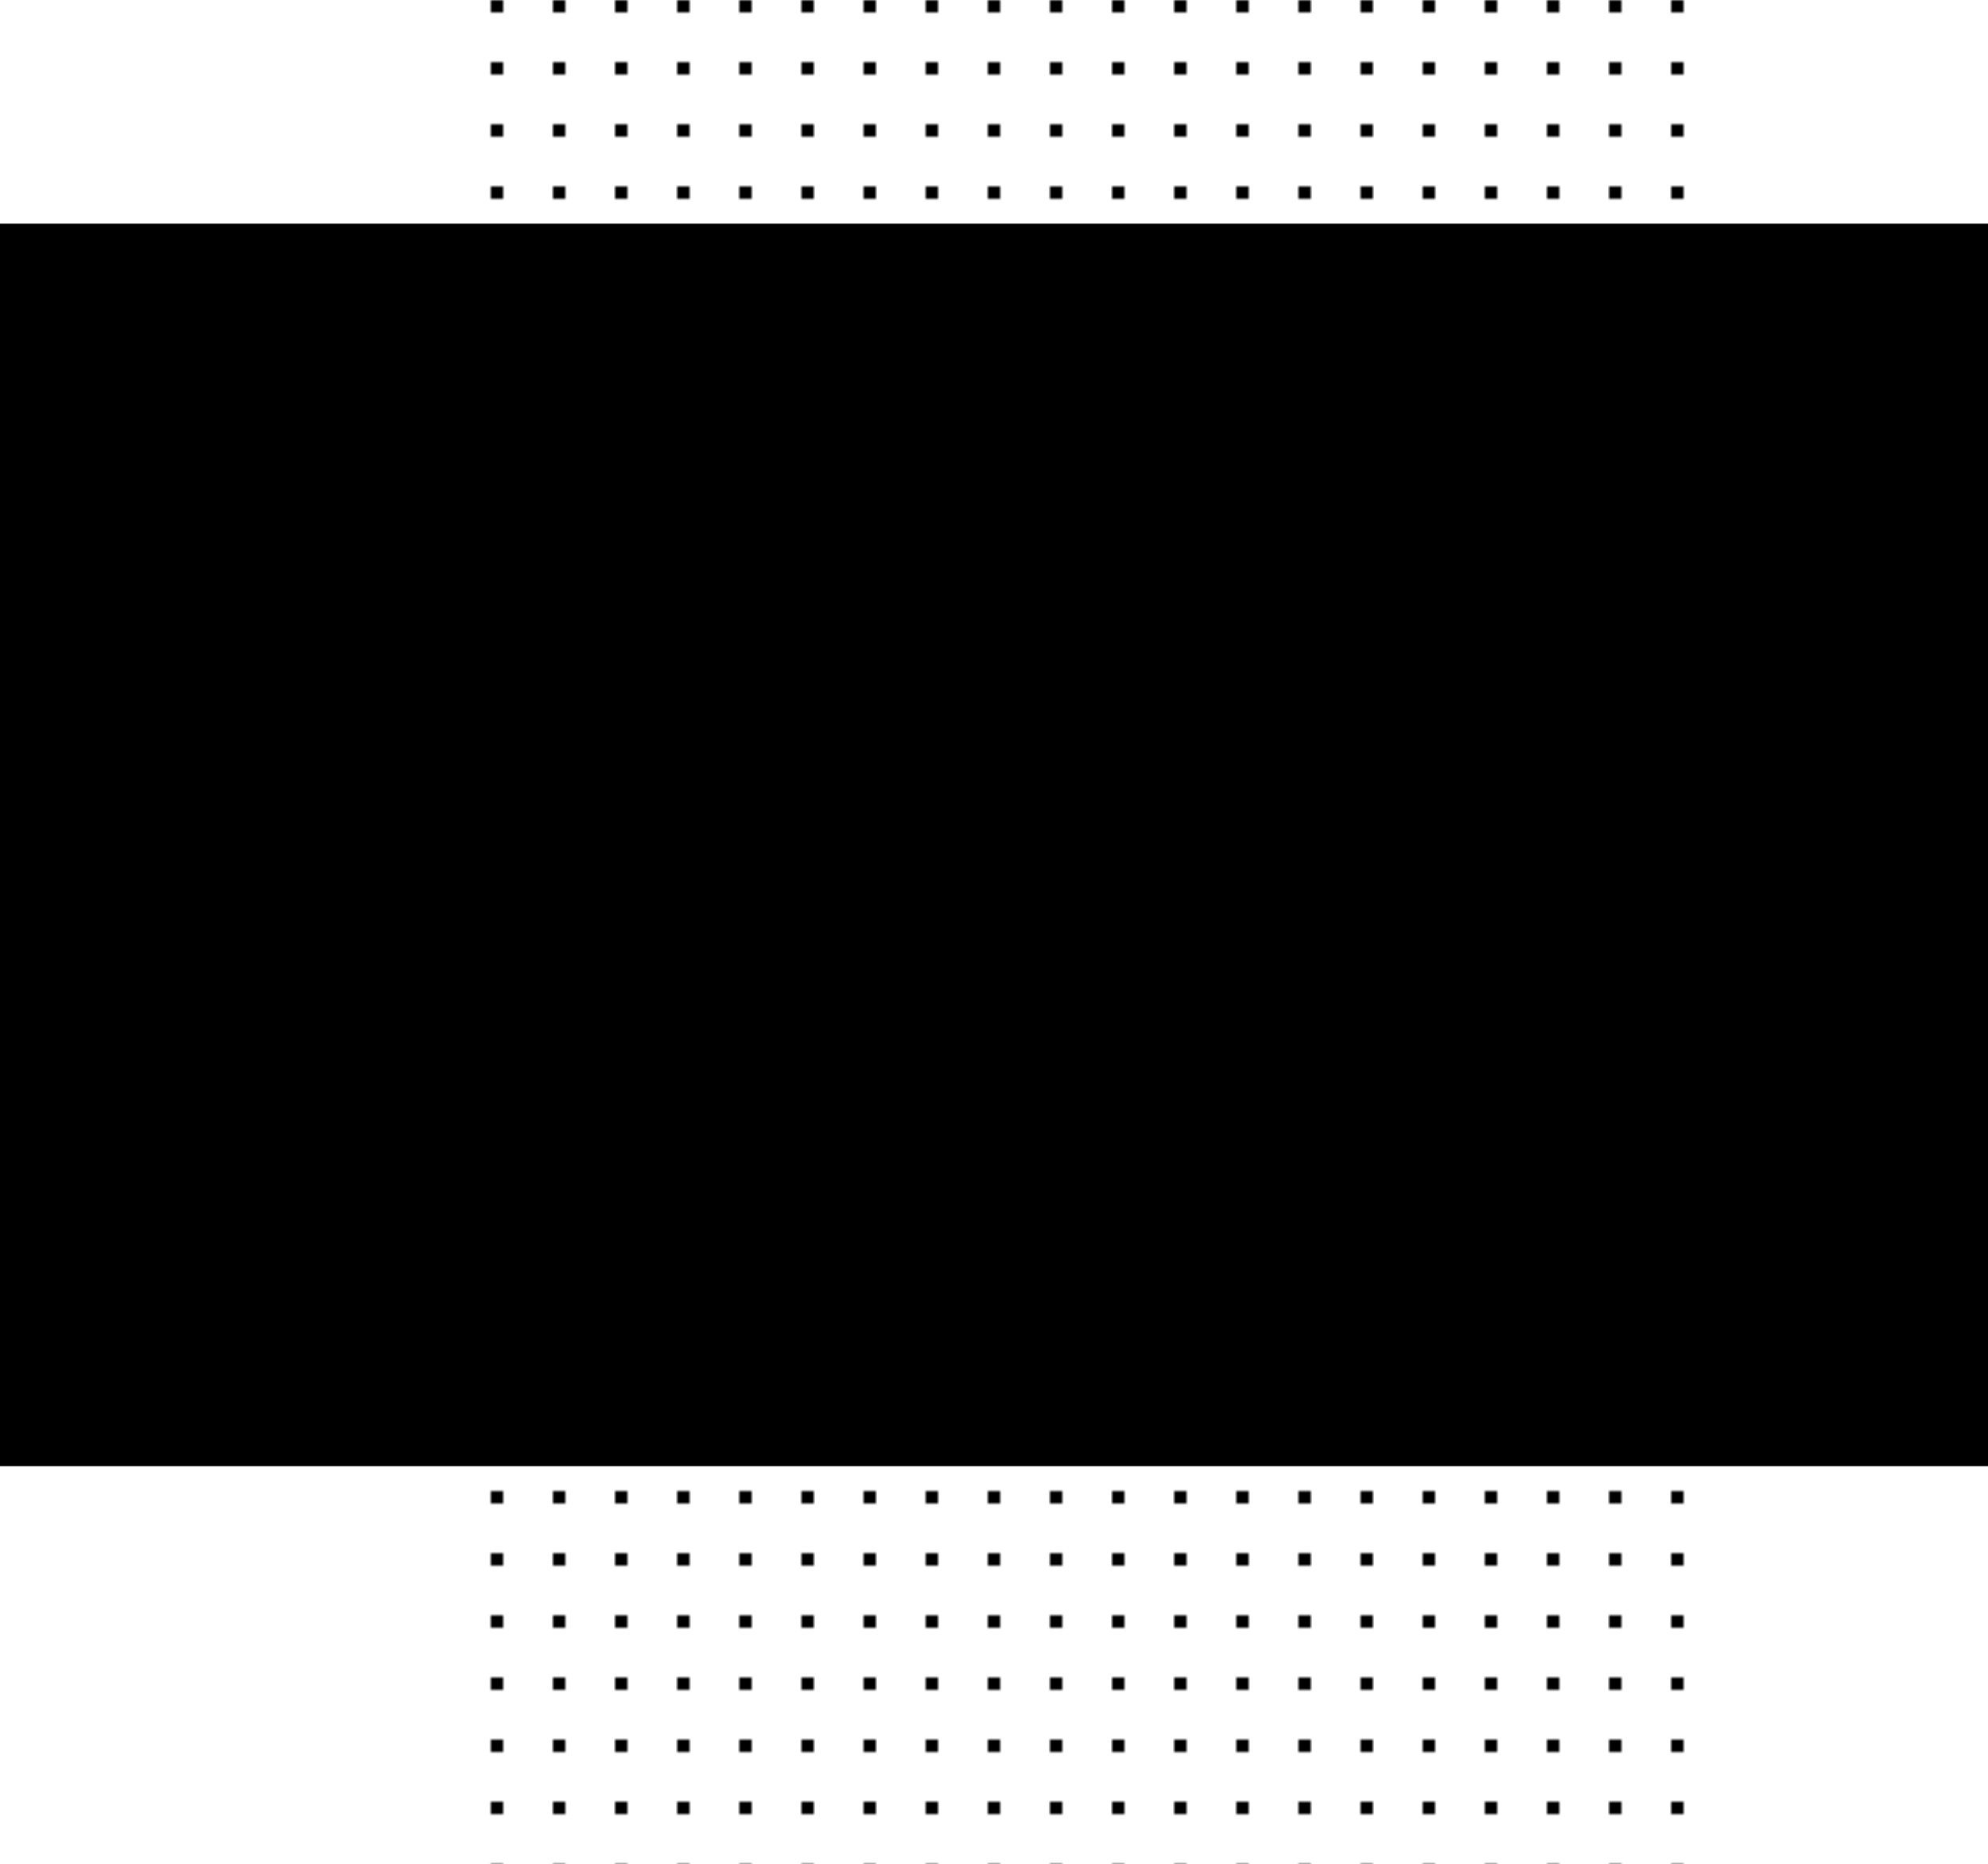   <svg width="640" height="600" fill="none" viewBox="0 0 640 600" xmlns="http://www.w3.org/2000/svg">
    <defs>
        <pattern id="svg-pattern-squares-desktop" x="118" y="0" width="20" height="20" patternUnits="userSpaceOnUse">
            <rect x="0" y="0" width="4" height="4" class="text-blue-900 opacity-25" fill="currentColor"></rect>
        </pattern>
    </defs>
    <rect y="72" width="640" height="400" class="text-blue-200 opacity-50" fill="currentColor"></rect>
    <rect x="145" width="404" height="600" fill="url(#svg-pattern-squares-desktop)"></rect>
</svg>

